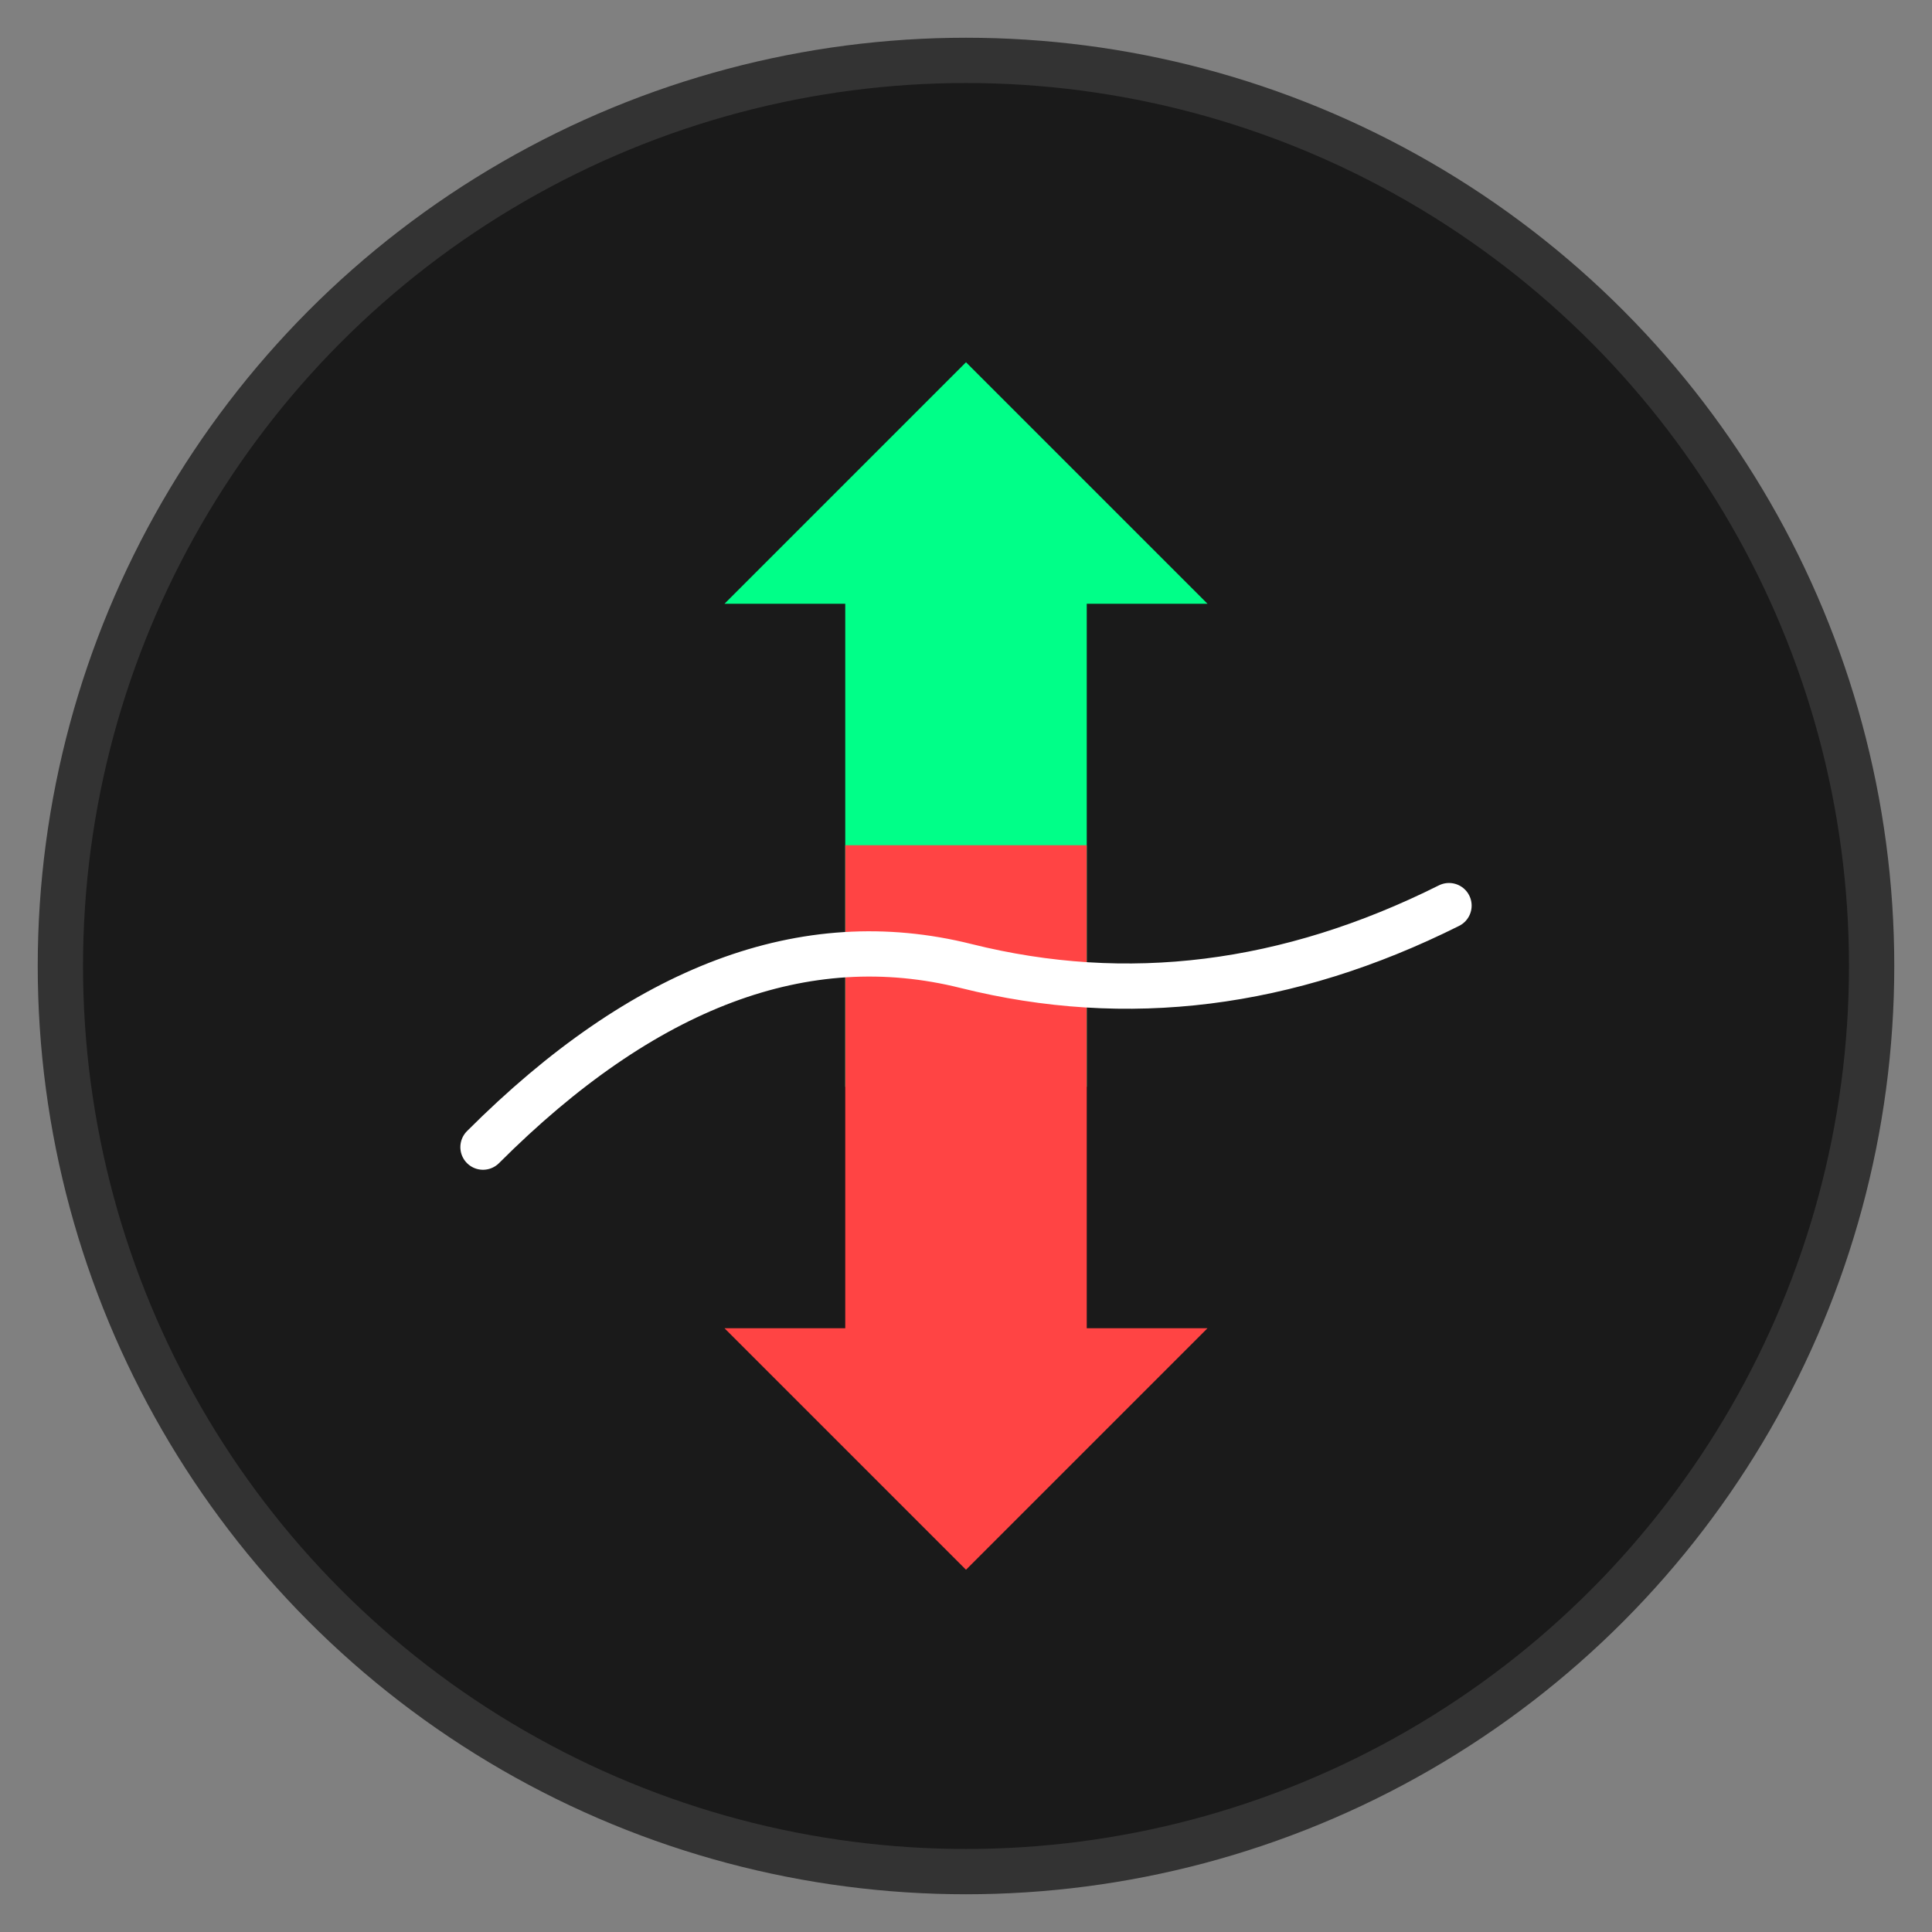 <svg width="128" height="128" viewBox="0 0 128 128" fill="none" xmlns="http://www.w3.org/2000/svg">
  <rect x="0" y="0" width="128" height="128" fill="#808080" stroke="none"/>
  <!-- Simple circular background -->
  <circle cx="64" cy="64" r="60" fill="#1a1a1a" stroke="#333" stroke-width="3"/>
  
  <!-- Simple up/down arrows for binary options -->
  <!-- Up arrow (green) -->
  <path d="M48 40 L64 24 L80 40 L72 40 L72 72 L56 72 L56 40 Z" fill="#00ff88"/>
  
  <!-- Down arrow (red) -->
  <path d="M48 88 L64 104 L80 88 L72 88 L72 56 L56 56 L56 88 Z" fill="#ff4444"/>
  
  <!-- Simple chart line -->
  <path d="M32 76 Q48 60 64 64 T96 60" stroke="#ffffff" stroke-width="3" fill="none" stroke-linecap="round"/>
</svg>